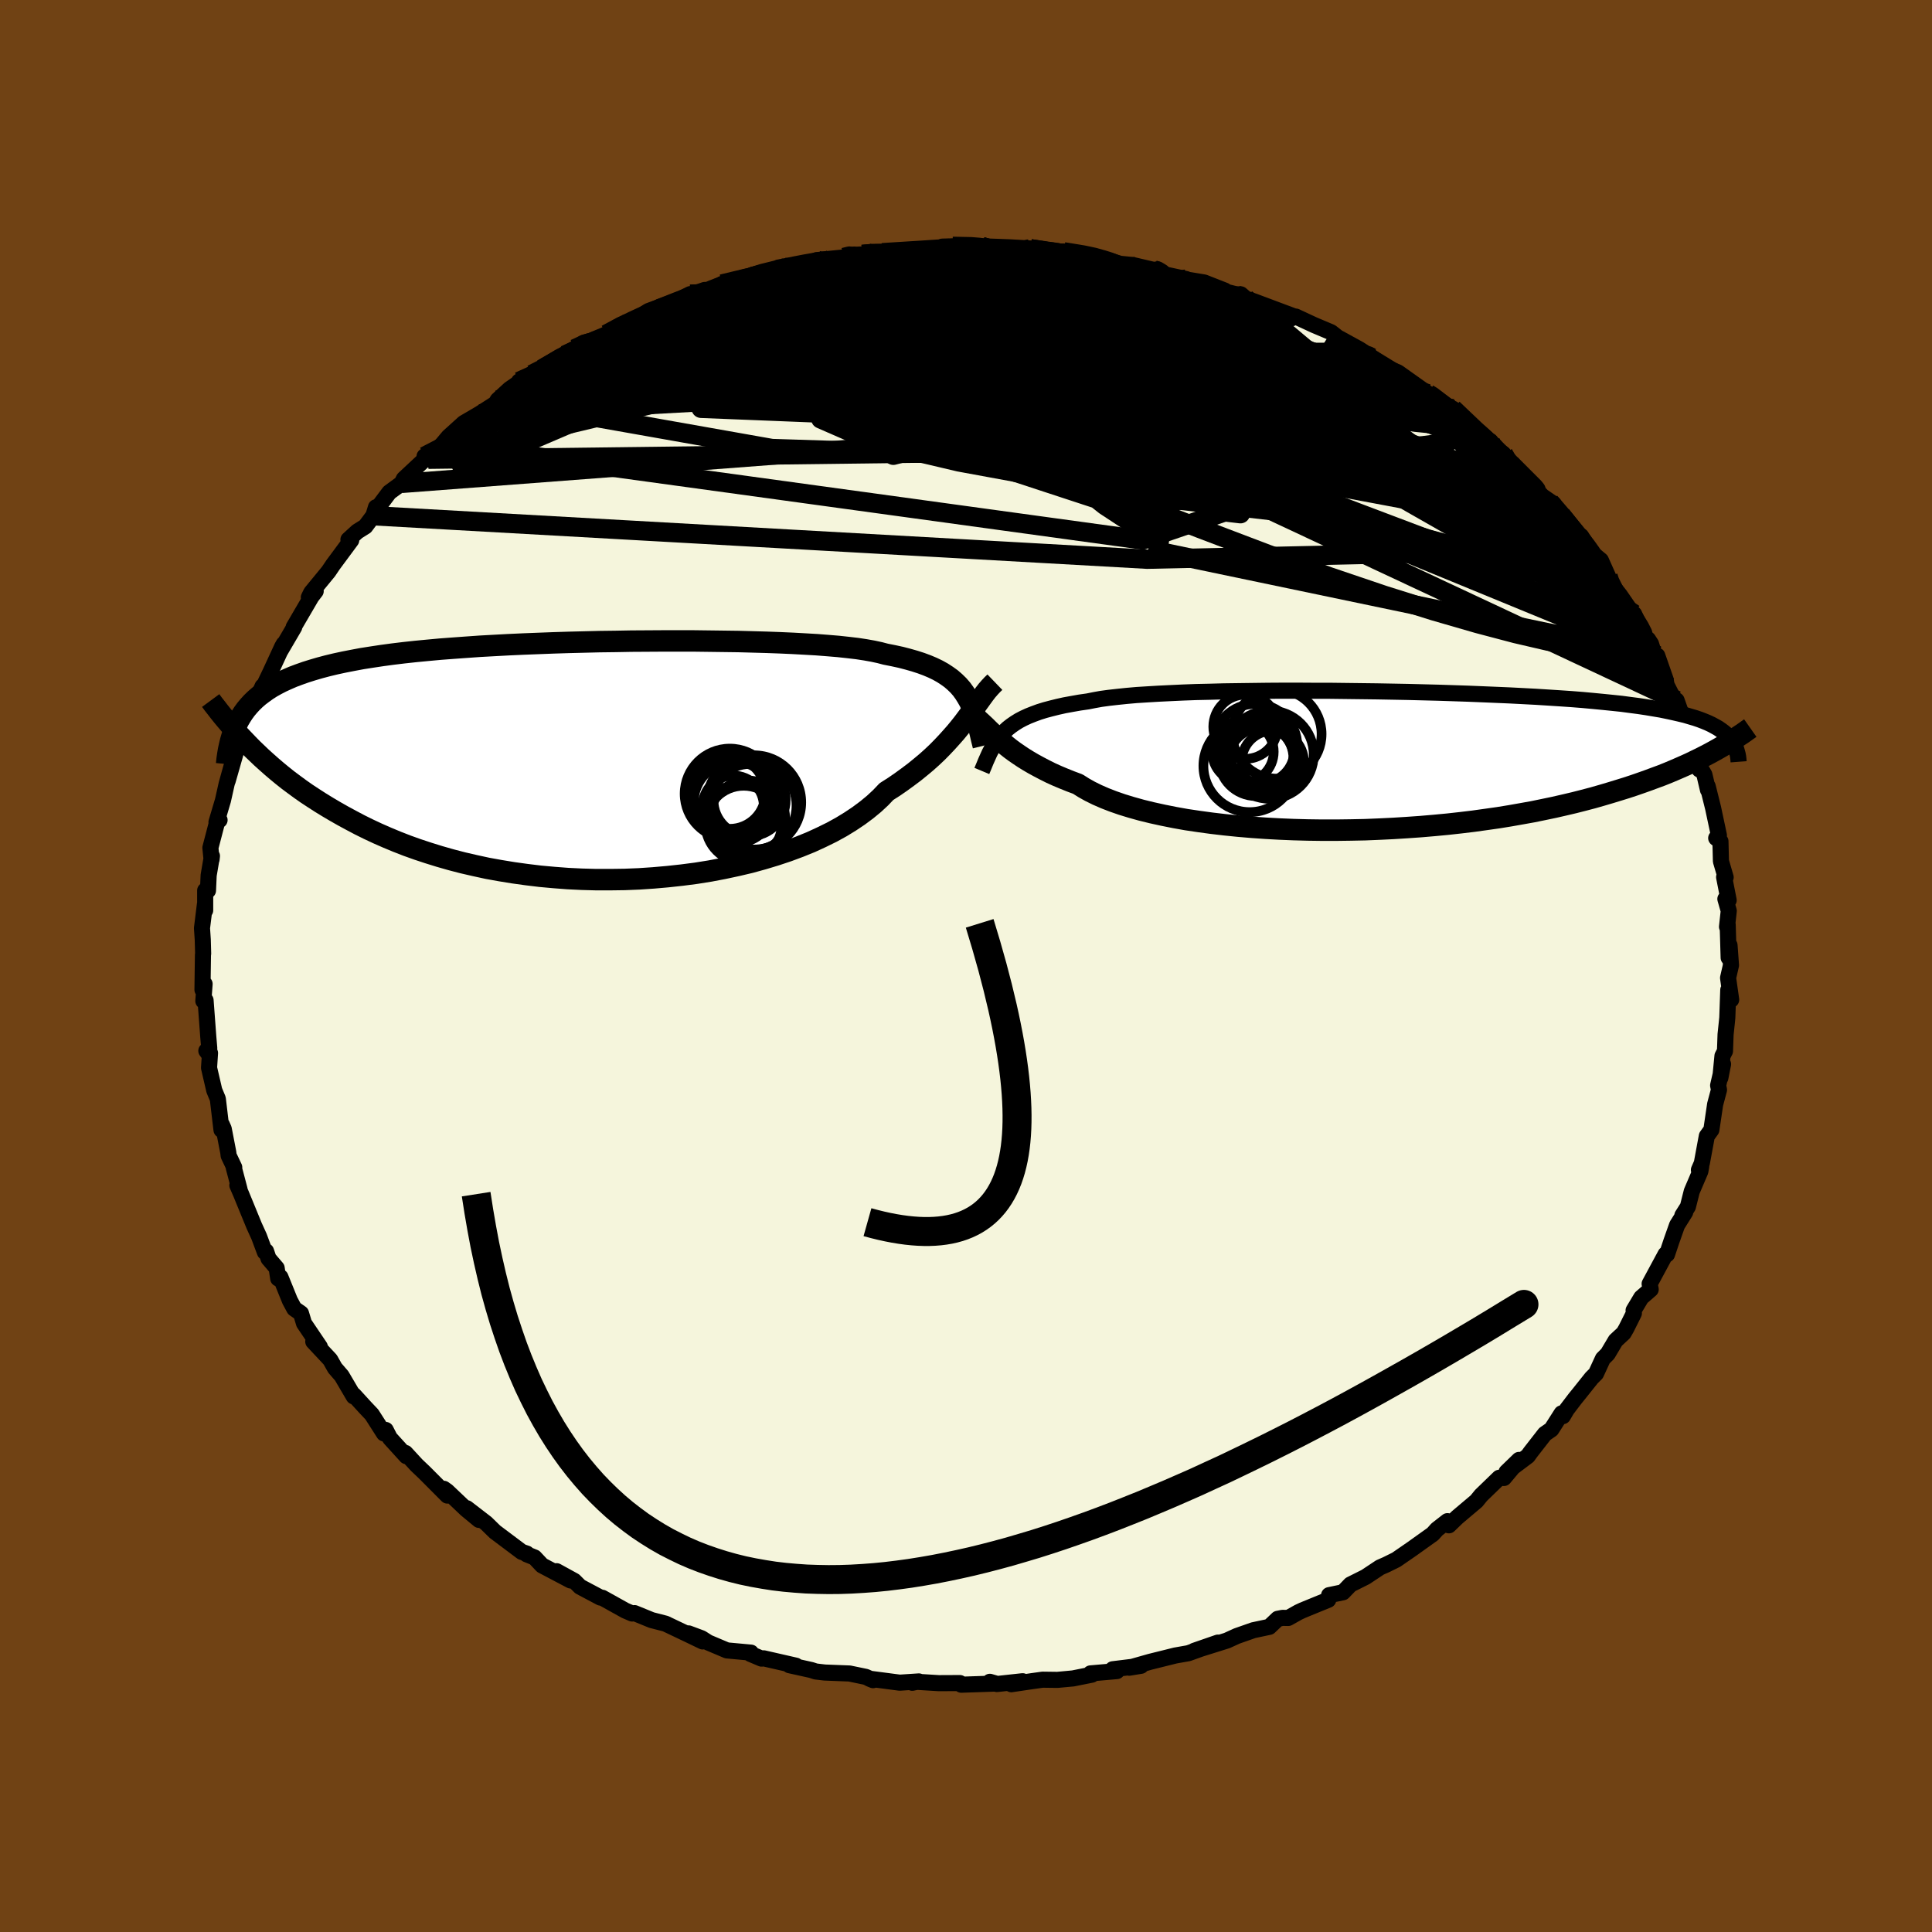 <svg viewBox="-100 -100 200 200" xmlns="http://www.w3.org/2000/svg" width="500" height="500" id="face-svg">
    <defs>
      <clipPath id="leftEyeClipPath">
        <polyline points="39.55,-7.04 39.26,-7.44 38.93,-7.82 38.57,-8.17 38.18,-8.51 37.75,-8.82 37.29,-9.12 36.79,-9.4 36.25,-9.66 35.68,-9.9 35.06,-10.13 34.41,-10.34 33.71,-10.54 32.98,-10.73 32.2,-10.9 31.39,-11.06 30.78,-11.22 30.08,-11.37 29.3,-11.51 28.45,-11.64 27.51,-11.75 26.5,-11.86 25.42,-11.95 24.27,-12.04 23.05,-12.11 21.78,-12.18 20.44,-12.24 19.06,-12.29 17.62,-12.33 16.15,-12.37 14.63,-12.39 13.09,-12.41 11.52,-12.43 9.92,-12.43 8.31,-12.43 6.69,-12.42 5.06,-12.41 3.43,-12.38 1.81,-12.36 0.19,-12.32 -1.42,-12.28 -3.01,-12.23 -4.58,-12.17 -6.13,-12.11 -7.65,-12.04 -9.14,-11.96 -10.59,-11.88 -12.01,-11.78 -13.39,-11.68 -14.72,-11.58 -16.02,-11.46 -17.27,-11.34 -18.47,-11.21 -19.63,-11.07 -20.74,-10.92 -21.8,-10.76 -22.82,-10.6 -23.78,-10.42 -24.7,-10.24 -25.58,-10.05 -26.41,-9.85 -27.2,-9.64 -27.95,-9.42 -28.65,-9.2 -29.33,-8.96 -29.97,-8.72 -30.57,-8.46 -31.14,-8.2 -31.68,-7.92 -32.18,-7.64 -32.65,-7.34 -33.08,-7.03 -33.49,-6.72 -33.87,-6.39 -34.22,-6.05 -34.54,-5.7 -34.84,-5.34 -35.11,-4.97 -35.36,-4.58 -35.59,-4.19 -35.05,-2.18 -34.62,-1.73 -34.18,-1.28 -33.71,-0.83 -33.23,-0.37 -32.72,0.09 -32.19,0.56 -31.64,1.03 -31.07,1.5 -30.48,1.97 -29.85,2.44 -29.21,2.91 -28.54,3.38 -27.84,3.84 -27.11,4.31 -26.36,4.77 -25.58,5.23 -24.77,5.69 -23.92,6.15 -23.05,6.61 -22.14,7.06 -21.2,7.5 -20.22,7.93 -19.21,8.35 -18.16,8.76 -17.07,9.15 -15.95,9.52 -14.79,9.88 -13.6,10.22 -12.37,10.54 -11.11,10.83 -9.82,11.11 -8.49,11.35 -7.14,11.57 -5.77,11.76 -4.37,11.93 -2.94,12.06 -1.5,12.17 -0.05,12.24 1.42,12.28 2.9,12.28 4.38,12.26 5.87,12.2 7.35,12.1 8.83,11.97 10.3,11.81 11.76,11.62 13.2,11.39 14.62,11.12 16.02,10.82 17.38,10.5 18.72,10.13 20.01,9.74 21.27,9.32 22.48,8.87 23.64,8.4 24.75,7.89 25.81,7.37 26.81,6.82 27.74,6.25 28.62,5.66 29.44,5.05 30.18,4.44 30.87,3.8 31.48,3.16 32.25,2.67 32.99,2.16 33.69,1.65 34.37,1.14 35.01,0.62 35.62,0.11 36.2,-0.41 36.75,-0.93 37.26,-1.45 37.75,-1.97 38.21,-2.48 38.65,-2.98 39.06,-3.48 39.44,-3.96 39.8,-4.44" />
      </clipPath>
      <clipPath id="rightEyeClipPath">
        <polyline points="-39.54,-3.04 -39.21,-3.35 -38.84,-3.64 -38.45,-3.91 -38.03,-4.17 -37.57,-4.41 -37.07,-4.64 -36.54,-4.85 -35.97,-5.06 -35.36,-5.25 -34.72,-5.42 -34.04,-5.59 -33.32,-5.75 -32.55,-5.89 -31.76,-6.03 -30.92,-6.15 -30.27,-6.28 -29.55,-6.41 -28.74,-6.52 -27.86,-6.62 -26.9,-6.72 -25.87,-6.81 -24.76,-6.88 -23.59,-6.95 -22.35,-7.01 -21.06,-7.07 -19.71,-7.12 -18.31,-7.15 -16.86,-7.19 -15.37,-7.21 -13.85,-7.23 -12.29,-7.25 -10.71,-7.26 -9.11,-7.26 -7.5,-7.25 -5.87,-7.25 -4.24,-7.23 -2.61,-7.21 -0.99,-7.19 0.63,-7.16 2.23,-7.13 3.82,-7.09 5.38,-7.05 6.92,-7 8.43,-6.95 9.91,-6.89 11.35,-6.83 12.76,-6.77 14.12,-6.7 15.45,-6.63 16.72,-6.55 17.96,-6.47 19.14,-6.39 20.28,-6.3 21.37,-6.2 22.41,-6.1 23.4,-6 24.35,-5.9 25.25,-5.78 26.1,-5.67 26.9,-5.55 27.67,-5.42 28.39,-5.3 29.07,-5.16 29.72,-5.02 30.33,-4.88 30.91,-4.74 31.45,-4.58 31.96,-4.43 32.43,-4.27 32.87,-4.1 33.28,-3.93 33.66,-3.75 34.01,-3.56 34.33,-3.38 34.62,-3.18 34.89,-2.98 35.13,-2.78 35.34,-2.57 35.54,-2.35 34.31,-1.24 33.88,-1 33.44,-0.76 32.98,-0.52 32.49,-0.27 31.99,-0.03 31.46,0.23 30.91,0.48 30.34,0.73 29.74,0.99 29.12,1.25 28.47,1.51 27.79,1.76 27.09,2.02 26.36,2.28 25.61,2.54 24.82,2.8 24.01,3.05 23.16,3.31 22.28,3.57 21.37,3.83 20.42,4.08 19.44,4.33 18.42,4.57 17.37,4.81 16.27,5.04 15.15,5.27 13.98,5.48 12.79,5.69 11.56,5.89 10.29,6.07 9,6.25 7.67,6.41 6.32,6.56 4.94,6.69 3.54,6.81 2.12,6.91 0.68,7 -0.77,7.07 -2.23,7.13 -3.71,7.16 -5.19,7.18 -6.67,7.18 -8.14,7.16 -9.62,7.12 -11.08,7.06 -12.52,6.98 -13.95,6.88 -15.36,6.76 -16.74,6.62 -18.1,6.46 -19.42,6.28 -20.7,6.09 -21.93,5.87 -23.13,5.63 -24.27,5.38 -25.37,5.11 -26.41,4.82 -27.39,4.52 -28.31,4.2 -29.16,3.87 -29.96,3.52 -30.69,3.16 -31.35,2.79 -31.95,2.41 -32.7,2.13 -33.42,1.84 -34.11,1.55 -34.77,1.25 -35.39,0.94 -35.98,0.63 -36.55,0.32 -37.08,0.01 -37.58,-0.3 -38.06,-0.62 -38.51,-0.93 -38.93,-1.24 -39.32,-1.55 -39.69,-1.86 -40.04,-2.16" />
      </clipPath>
      <filter id="fuzzy">
        <feTurbulence id="turbulence" baseFrequency="0.05" numOctaves="3" type="noise" result="noise" />
        <feDisplacementMap in="SourceGraphic" in2="noise" scale="2" />
      </filter>
      <linearGradient id="rainbowGradient" x1="0%" y1="0%" x2="100%" y2="0%">
        <stop offset="0%" style="stop-color: [object Object]; stop-opacity: 1" />
        <stop offset="5.4%" style="stop-color: [object Object]; stop-opacity: 1" />
        <stop offset="100%" style="stop-color: [object Object]; stop-opacity: 1" />
      </linearGradient>
    </defs>
    <rect x="-100" y="-100" width="100%" height="100%" fill="rgb(112, 66, 20)" />
    <polyline id="faceContour" points="79.19,-0.08 78.89,1.23 79.21,3.49 78.91,2.48 78.81,5.35 78.77,5.76 78.63,7.09 78.57,8.81 78.31,9.31 78.09,11.58 78.37,10.16 77.86,12.36 77.95,12.82 77.55,14.32 77.16,16.96 76.69,17.61 76.17,20.42 75.87,21.11 76.11,20.74 76.02,21.25 75.13,23.33 74.73,24.92 74.16,25.82 74.45,25.49 73.61,26.83 73.02,28.5 72.57,29.85 72.42,29.84 70.77,32.9 70.88,33.48 69.9,34.33 69.11,35.65 69.14,35.95 68.35,37.53 68.08,38 67.25,38.77 66.43,40.15 65.93,40.65 65.22,42.19 64.76,42.65 63.5,44.23 63.07,44.76 62.2,45.9 61.79,46.6 61.66,46.31 60.6,47.97 59.92,48.44 58.44,50.34 58.16,50.73 55.95,52.39 57.25,51.13 55.69,53 55.2,52.98 53.32,54.8 52.84,55.39 50.85,57.07 49.99,57.9 49.84,57.47 48.75,58.32 48.32,58.8 46.15,60.35 44.54,61.46 43.51,61.97 42.85,62.26 42.58,62.44 41.36,63.25 39.8,64.03 39.03,64.83 37.59,65.13 37.5,65.61 34.86,66.69 34.41,66.9 33.36,67.49 32.77,67.48 32.27,67.58 31.4,68.41 29.75,68.76 28.04,69.36 27.01,69.83 23.63,70.89 26.08,70.04 23.02,71.14 21.66,71.38 20.98,71.55 19.05,72.03 16.9,72.64 18.12,72.44 15.19,72.8 15.62,72.99 12.89,73.23 13.03,73.36 11.08,73.75 9.46,73.9 7.93,73.88 6.85,74.03 4.69,74.35 5.86,74.04 3.2,74.33 2.47,74.1 3.09,74.28 -0.49,74.4 -0.63,74.23 -2.82,74.24 -5.25,74.09 -5.56,74.2 -4.88,74.06 -6.86,74.19 -9.99,73.78 -9.62,73.93 -10.37,73.59 -12.06,73.24 -14.62,73.14 -15.56,73.03 -16.02,72.88 -18.28,72.38 -17.61,72.43 -20.94,71.67 -21.16,71.7 -22.32,71.21 -22.26,71.08 -24.75,70.85 -26.69,70.03 -27.38,69.59 -28.72,69.09 -27.26,69.92 -29.05,69.06 -31.11,68.08 -32.55,67.71 -34.31,66.99 -34.56,67.03 -35.28,66.72 -37.65,65.4 -37.84,65.38 -39.95,64.26 -40.56,63.65 -42.38,62.65 -40.93,63.61 -43.89,62.05 -44.66,61.23 -45.48,60.9 -45.46,60.83 -45.99,60.65 -48.76,58.57 -49.67,57.68 -51.68,56.13 -50.41,57.34 -51.73,56.25 -53.72,54.36 -54.06,54.12 -53.69,54.82 -56.05,52.45 -56.87,51.67 -58.03,50.41 -57.94,50.74 -59.64,48.87 -60.07,48.03 -60.25,48.39 -61.51,46.42 -62.21,45.68 -63.37,44.41 -63.38,44.56 -64.63,42.43 -65.33,41.62 -65.82,40.75 -67.57,38.88 -66.89,39.42 -68.53,36.99 -68.84,35.96 -69.54,35.47 -69.99,34.63 -70.97,32.21 -71.2,32.35 -71.36,31.27 -72.2,30.29 -72.46,29.52 -72.58,29.62 -73.18,28.01 -73.69,26.89 -75.04,23.6 -75.43,22.7 -75.2,23.14 -75.8,20.87 -75.75,20.85 -76.33,19.63 -76.37,19.29 -76.84,16.86 -77.04,16.41 -77.07,16.97 -77.45,13.76 -77.82,12.87 -78.36,10.54 -78.26,9.01 -78.64,8.78 -78.36,9.16 -78.34,8.49 -78.44,7.31 -78.72,3.55 -78.95,3.62 -78.82,1.86 -79.04,2.46 -78.99,-1.16 -78.97,-1.27 -79.01,-2.73 -79.09,-3.92 -78.78,-6.43 -78.76,-5.76 -78.76,-7.82 -78.47,-7.81 -78.4,-9.39 -78.06,-11.39 -78.1,-11.03 -78.22,-12.24 -77.53,-14.88 -77.27,-15.11 -77.59,-14.89 -76.92,-17.14 -76.54,-18.84 -76,-20.78 -76.43,-19.17 -75.47,-22.53 -75.03,-22.9 -75.19,-22.75 -74.51,-24.71 -73.49,-27.62 -73.9,-26.56 -72.82,-28.95 -73.3,-27.72 -72.01,-30.41 -70.8,-33.03 -70.63,-33.33 -70.98,-32.62 -69.54,-35.08 -69.6,-35.08 -67.76,-38.23 -67.32,-38.8 -68.03,-38.16 -67.79,-38.65 -66,-40.83 -65.52,-41.54 -63.64,-44.08 -63.93,-44.14 -63.01,-44.98 -62.18,-45.5 -61.35,-46.61 -61.08,-47.49 -60.87,-47.47 -59.7,-49.03 -58.43,-49.96 -58.19,-50.43 -55.91,-52.56 -56.05,-52.76 -55.66,-52.46 -54.18,-54.05 -53.57,-54.78 -51.99,-56.21 -51.68,-56.39 -50.38,-57.15 -48.69,-58.23 -48.48,-58.59 -47.25,-59.72 -46.02,-60.57 -46.27,-60.51 -44.94,-61.24 -43.86,-61.81 -41.52,-63.24 -40.51,-63.89 -39.58,-64.51 -38.52,-64.81 -38.55,-64.85 -37.24,-65.39 -35.68,-66.39 -33.9,-66.9 -32.97,-67.74 -33.94,-67.08 -32.88,-67.8 -29.84,-68.91 -28.56,-69.55 -28.03,-69.22 -25.66,-70.39 -24.94,-70.49 -24.62,-70.52 -25.26,-70.6 -22.23,-71.33 -21.35,-71.67 -18.83,-72.33 -18.42,-72.15 -19.39,-72.31 -14.84,-72.99 -15.46,-73.07 -12.64,-73.35 -11.55,-73.65 -11.88,-73.61 -10.73,-73.66 -10.15,-73.79 -8.67,-73.84 -5.63,-74.06 -4.42,-74.11 -2.6,-74.2 -2.44,-74.47 -1.39,-74.5 1.63,-74.48 1.92,-74.43 1.69,-74.33 4.16,-74.36 6.73,-74.2 6.26,-73.98 6.66,-74.25 8.96,-73.9 9.94,-73.79 10.11,-73.93 12.79,-73.57 14.24,-73.17 13.49,-73.41 15.97,-72.69 17.29,-72.56 19.47,-72.05 19.77,-72.11 20.26,-71.66 22.8,-71.11 21.91,-71.21 24.65,-70.76 26.79,-69.92 25.81,-70.07 28.57,-69.38 28.45,-69.53 28.97,-69.08 29.82,-68.8 33.88,-67.28 33.66,-67.06 34.14,-67.23 36.01,-66.36 37.79,-65.61 38.78,-64.83 38.52,-64.86 41.98,-62.98 41.14,-63.53 42.01,-62.84 42.04,-62.79 42.84,-62.2 44.7,-61.46 47.83,-59.24 48.45,-58.95 48.08,-59.03 49.49,-57.91 50.27,-57.61 50.4,-57.69 53.89,-54.23 54.29,-54.33 53.68,-54.39 55.63,-53.02 56.32,-51.9 56.37,-51.98 57.55,-50.77 57.67,-50.69 59.67,-48.63 60.84,-47.83 60.44,-48.03 61.62,-46.69 63.13,-44.89 62.62,-45.11 63.68,-44.5 64.69,-42.85 65.72,-42 66.47,-40.32 66.12,-40.4 67.71,-38.37 68.99,-36.51 68.18,-37.29 69.16,-36.44 70.48,-33.58 70.6,-33.82 70.91,-33.35 71.54,-31.34 71.56,-32.13 72.43,-29.64 72.52,-29.1 73.34,-27.48 73.56,-27.5 74.61,-24.53 74.82,-24.51 74.95,-24.18 75.92,-20.34 76.11,-20.37 76.44,-19.8 76.81,-18.23 76.78,-18.6 77.34,-16.35 77.94,-13.53 77.66,-13.24 78.1,-12.91 78.15,-10.85 78.64,-9.18 78.48,-9.2 78.95,-6.81 78.61,-6.94 78.96,-5.71 78.78,-4.06 78.85,-4.27 78.95,-0.86 79.04,-2.15 79.19,-0.08 78.89,1.23" fill="rgb(245, 245, 220)" stroke="black" stroke-width="1.667" stroke-linejoin="round" filter="url(#fuzzy)" />
    <g transform="translate(43.53 -21.24)">
      <polyline id="rightCountour" points="-39.54,-3.04 -39.21,-3.35 -38.84,-3.64 -38.45,-3.91 -38.03,-4.17 -37.57,-4.41 -37.07,-4.64 -36.54,-4.85 -35.97,-5.06 -35.36,-5.25 -34.72,-5.42 -34.04,-5.59 -33.32,-5.75 -32.55,-5.89 -31.76,-6.03 -30.92,-6.15 -30.27,-6.28 -29.55,-6.41 -28.74,-6.52 -27.86,-6.62 -26.9,-6.72 -25.87,-6.81 -24.76,-6.88 -23.59,-6.95 -22.35,-7.01 -21.06,-7.07 -19.71,-7.12 -18.31,-7.15 -16.86,-7.19 -15.37,-7.21 -13.85,-7.23 -12.29,-7.25 -10.71,-7.26 -9.11,-7.26 -7.5,-7.25 -5.87,-7.25 -4.24,-7.23 -2.61,-7.21 -0.99,-7.19 0.63,-7.16 2.23,-7.13 3.82,-7.09 5.38,-7.05 6.92,-7 8.43,-6.95 9.91,-6.89 11.35,-6.83 12.76,-6.77 14.12,-6.7 15.45,-6.63 16.72,-6.55 17.96,-6.47 19.14,-6.39 20.28,-6.3 21.37,-6.2 22.41,-6.1 23.4,-6 24.35,-5.9 25.25,-5.78 26.1,-5.67 26.9,-5.55 27.67,-5.42 28.39,-5.3 29.07,-5.16 29.72,-5.02 30.33,-4.88 30.91,-4.74 31.45,-4.58 31.96,-4.43 32.43,-4.27 32.87,-4.1 33.28,-3.93 33.66,-3.75 34.01,-3.56 34.33,-3.38 34.62,-3.18 34.89,-2.98 35.13,-2.78 35.34,-2.57 35.54,-2.35 34.31,-1.24 33.88,-1 33.44,-0.76 32.98,-0.52 32.49,-0.27 31.99,-0.03 31.46,0.23 30.91,0.48 30.34,0.73 29.74,0.99 29.12,1.25 28.47,1.51 27.79,1.76 27.09,2.02 26.36,2.28 25.61,2.54 24.82,2.8 24.01,3.05 23.16,3.31 22.28,3.57 21.37,3.83 20.42,4.08 19.44,4.33 18.42,4.57 17.37,4.81 16.27,5.04 15.15,5.27 13.98,5.48 12.79,5.69 11.56,5.89 10.29,6.07 9,6.25 7.67,6.41 6.32,6.56 4.94,6.69 3.54,6.81 2.12,6.91 0.68,7 -0.77,7.07 -2.23,7.13 -3.71,7.16 -5.19,7.18 -6.67,7.18 -8.14,7.16 -9.62,7.12 -11.08,7.06 -12.52,6.98 -13.95,6.88 -15.36,6.76 -16.74,6.62 -18.1,6.46 -19.42,6.28 -20.7,6.09 -21.93,5.87 -23.13,5.63 -24.27,5.38 -25.37,5.11 -26.41,4.82 -27.39,4.52 -28.31,4.2 -29.16,3.87 -29.96,3.52 -30.69,3.16 -31.35,2.79 -31.95,2.41 -32.7,2.13 -33.42,1.84 -34.11,1.55 -34.77,1.25 -35.39,0.94 -35.98,0.63 -36.55,0.32 -37.08,0.01 -37.58,-0.3 -38.06,-0.62 -38.51,-0.93 -38.93,-1.24 -39.32,-1.55 -39.69,-1.86 -40.04,-2.16" fill="white" stroke="white" stroke-width="0" stroke-linejoin="round" filter="url(#fuzzy)" />
    </g>
    <g transform="translate(-39.71 -21.22)">
      <polyline id="leftCountour" points="39.55,-7.04 39.26,-7.44 38.93,-7.82 38.57,-8.17 38.18,-8.51 37.75,-8.82 37.29,-9.12 36.79,-9.4 36.25,-9.66 35.68,-9.9 35.06,-10.13 34.41,-10.34 33.71,-10.54 32.98,-10.73 32.2,-10.9 31.39,-11.06 30.78,-11.22 30.08,-11.37 29.3,-11.51 28.45,-11.64 27.51,-11.75 26.5,-11.86 25.42,-11.95 24.27,-12.04 23.05,-12.11 21.78,-12.18 20.44,-12.24 19.06,-12.29 17.62,-12.33 16.15,-12.37 14.63,-12.39 13.09,-12.41 11.52,-12.43 9.92,-12.43 8.31,-12.43 6.69,-12.42 5.06,-12.41 3.43,-12.38 1.81,-12.36 0.19,-12.32 -1.42,-12.28 -3.01,-12.23 -4.58,-12.17 -6.13,-12.11 -7.65,-12.04 -9.14,-11.96 -10.59,-11.88 -12.01,-11.78 -13.39,-11.68 -14.72,-11.58 -16.02,-11.46 -17.27,-11.34 -18.47,-11.21 -19.63,-11.07 -20.74,-10.92 -21.8,-10.76 -22.82,-10.6 -23.78,-10.42 -24.7,-10.24 -25.58,-10.05 -26.41,-9.85 -27.2,-9.64 -27.95,-9.42 -28.65,-9.2 -29.33,-8.96 -29.97,-8.72 -30.57,-8.46 -31.14,-8.2 -31.68,-7.92 -32.18,-7.64 -32.65,-7.34 -33.08,-7.03 -33.49,-6.72 -33.87,-6.39 -34.22,-6.05 -34.54,-5.7 -34.84,-5.34 -35.11,-4.97 -35.36,-4.58 -35.59,-4.19 -35.05,-2.18 -34.62,-1.73 -34.18,-1.28 -33.71,-0.83 -33.23,-0.37 -32.72,0.09 -32.19,0.56 -31.64,1.03 -31.07,1.5 -30.48,1.97 -29.85,2.44 -29.21,2.91 -28.54,3.38 -27.84,3.84 -27.11,4.31 -26.36,4.77 -25.58,5.23 -24.77,5.69 -23.92,6.15 -23.05,6.61 -22.14,7.06 -21.2,7.5 -20.22,7.93 -19.21,8.35 -18.16,8.76 -17.07,9.15 -15.95,9.52 -14.79,9.88 -13.6,10.22 -12.37,10.54 -11.11,10.83 -9.82,11.11 -8.49,11.35 -7.14,11.57 -5.77,11.76 -4.37,11.93 -2.94,12.06 -1.5,12.17 -0.05,12.24 1.42,12.28 2.9,12.28 4.38,12.26 5.87,12.2 7.35,12.1 8.83,11.97 10.3,11.81 11.76,11.62 13.2,11.39 14.62,11.12 16.02,10.82 17.38,10.5 18.72,10.13 20.01,9.74 21.27,9.32 22.48,8.87 23.64,8.4 24.75,7.89 25.81,7.37 26.81,6.82 27.74,6.25 28.62,5.66 29.44,5.05 30.18,4.44 30.87,3.8 31.48,3.16 32.25,2.67 32.99,2.16 33.69,1.65 34.37,1.14 35.01,0.62 35.62,0.11 36.2,-0.41 36.75,-0.93 37.26,-1.45 37.75,-1.97 38.21,-2.48 38.65,-2.98 39.06,-3.48 39.44,-3.96 39.8,-4.44" fill="white" stroke="white" stroke-width="0" stroke-linejoin="round" filter="url(#fuzzy)" />
    </g>
    <g transform="translate(43.53 -21.24)">
      <polyline id="rightUpper" points="-41.89,1.05 -41.68,0.55 -41.48,0.06 -41.28,-0.39 -41.08,-0.83 -40.86,-1.25 -40.63,-1.65 -40.39,-2.02 -40.13,-2.38 -39.85,-2.72 -39.54,-3.04 -39.21,-3.35 -38.84,-3.64 -38.45,-3.91 -38.03,-4.17 -37.57,-4.41 -37.07,-4.64 -36.54,-4.85 -35.97,-5.06 -35.36,-5.25 -34.72,-5.42 -34.04,-5.59 -33.32,-5.75 -32.55,-5.89 -31.76,-6.03 -30.92,-6.15 -30.27,-6.28 -29.55,-6.41 -28.74,-6.52 -27.86,-6.62 -26.9,-6.72 -25.87,-6.81 -24.76,-6.88 -23.59,-6.95 -22.35,-7.01 -21.06,-7.07 -19.71,-7.12 -18.31,-7.15 -16.86,-7.19 -15.37,-7.21 -13.85,-7.23 -12.29,-7.25 -10.71,-7.26 -9.11,-7.26 -7.5,-7.25 -5.87,-7.25 -4.24,-7.23 -2.61,-7.21 -0.99,-7.19 0.63,-7.16 2.23,-7.13 3.82,-7.09 5.38,-7.05 6.92,-7 8.43,-6.95 9.91,-6.89 11.35,-6.83 12.76,-6.77 14.12,-6.7 15.45,-6.63 16.72,-6.55 17.96,-6.47 19.14,-6.39 20.28,-6.3 21.37,-6.2 22.41,-6.1 23.4,-6 24.35,-5.9 25.25,-5.78 26.1,-5.67 26.9,-5.55 27.67,-5.42 28.39,-5.3 29.07,-5.16 29.72,-5.02 30.33,-4.88 30.91,-4.74 31.45,-4.58 31.96,-4.43 32.43,-4.27 32.87,-4.1 33.28,-3.93 33.66,-3.75 34.01,-3.56 34.33,-3.38 34.62,-3.18 34.89,-2.98 35.13,-2.78 35.34,-2.57 35.54,-2.35 35.71,-2.13 35.86,-1.9 36,-1.67 36.11,-1.43 36.21,-1.19 36.28,-0.94 36.35,-0.69 36.4,-0.43 36.43,-0.17 36.45,0.1" fill="none" stroke="black" stroke-width="1.667" stroke-linejoin="round" filter="url(#fuzzy)" />
      <polyline id="rightLower" points="-42.85,-4.7 -42.58,-4.5 -42.32,-4.29 -42.06,-4.06 -41.8,-3.82 -41.53,-3.57 -41.26,-3.3 -40.98,-3.03 -40.68,-2.75 -40.37,-2.46 -40.04,-2.16 -39.69,-1.86 -39.32,-1.55 -38.93,-1.24 -38.51,-0.93 -38.06,-0.62 -37.58,-0.3 -37.08,0.01 -36.55,0.32 -35.98,0.63 -35.39,0.94 -34.77,1.25 -34.11,1.55 -33.42,1.84 -32.7,2.13 -31.95,2.41 -31.35,2.79 -30.69,3.16 -29.96,3.52 -29.16,3.87 -28.31,4.2 -27.39,4.52 -26.41,4.82 -25.37,5.11 -24.27,5.38 -23.13,5.63 -21.93,5.87 -20.7,6.09 -19.42,6.28 -18.1,6.46 -16.74,6.62 -15.36,6.76 -13.95,6.88 -12.52,6.98 -11.08,7.06 -9.62,7.12 -8.14,7.16 -6.67,7.18 -5.19,7.18 -3.71,7.16 -2.23,7.13 -0.77,7.07 0.68,7 2.12,6.91 3.54,6.81 4.94,6.69 6.32,6.56 7.67,6.41 9,6.25 10.29,6.07 11.56,5.89 12.79,5.69 13.98,5.48 15.15,5.27 16.27,5.04 17.37,4.81 18.42,4.57 19.44,4.33 20.42,4.08 21.37,3.83 22.28,3.57 23.16,3.31 24.01,3.05 24.82,2.8 25.61,2.54 26.36,2.28 27.09,2.02 27.79,1.76 28.47,1.51 29.12,1.25 29.74,0.99 30.34,0.73 30.91,0.48 31.46,0.23 31.99,-0.03 32.49,-0.27 32.98,-0.52 33.44,-0.76 33.88,-1 34.31,-1.24 34.71,-1.47 35.1,-1.7 35.47,-1.93 35.83,-2.15 36.17,-2.37 36.49,-2.58 36.81,-2.79 37.11,-3 37.39,-3.2 37.66,-3.39" fill="none" stroke="black" stroke-width="2.222" stroke-linejoin="round" filter="url(#fuzzy)" />
      <circle r="4.356" cx="-13.586" cy="-1.539" stroke="black" fill="none" stroke-width="1.0" filter="url(#fuzzy)" clip-path="url(#rightEyeClipPath)" /><circle r="3.86" cx="-13.491" cy="-0.209" stroke="black" fill="none" stroke-width="1.0" filter="url(#fuzzy)" clip-path="url(#rightEyeClipPath)" /><circle r="3.384" cx="-12.926" cy="-1.079" stroke="black" fill="none" stroke-width="1.0" filter="url(#fuzzy)" clip-path="url(#rightEyeClipPath)" /><circle r="3.186" cx="-14.861" cy="-0.939" stroke="black" fill="none" stroke-width="1.0" filter="url(#fuzzy)" clip-path="url(#rightEyeClipPath)" /><circle r="3.324" cx="-14.606" cy="-3.529" stroke="black" fill="none" stroke-width="1.0" filter="url(#fuzzy)" clip-path="url(#rightEyeClipPath)" /><circle r="3.226" cx="-11.776" cy="0.101" stroke="black" fill="none" stroke-width="1.0" filter="url(#fuzzy)" clip-path="url(#rightEyeClipPath)" /><circle r="4.566" cx="-12.101" cy="-0.634" stroke="black" fill="none" stroke-width="1.0" filter="url(#fuzzy)" clip-path="url(#rightEyeClipPath)" /><circle r="3.538" cx="-12.856" cy="0.086" stroke="black" fill="none" stroke-width="1.0" filter="url(#fuzzy)" clip-path="url(#rightEyeClipPath)" /><circle r="4.616" cx="-11.336" cy="-2.769" stroke="black" fill="none" stroke-width="1.0" filter="url(#fuzzy)" clip-path="url(#rightEyeClipPath)" /><circle r="4.788" cx="-14.166" cy="0.521" stroke="black" fill="none" stroke-width="1.0" filter="url(#fuzzy)" clip-path="url(#rightEyeClipPath)" />
      </g>
    <g transform="translate(-39.71 -21.22)">
      <polyline id="leftUpper" points="41.5,-1.58 41.33,-2.26 41.18,-2.91 41.02,-3.53 40.85,-4.11 40.68,-4.67 40.49,-5.19 40.29,-5.69 40.07,-6.17 39.82,-6.61 39.55,-7.04 39.26,-7.44 38.93,-7.82 38.57,-8.17 38.18,-8.51 37.75,-8.82 37.29,-9.12 36.79,-9.4 36.25,-9.66 35.68,-9.9 35.06,-10.13 34.41,-10.34 33.71,-10.54 32.98,-10.73 32.2,-10.9 31.39,-11.06 30.78,-11.22 30.08,-11.37 29.3,-11.51 28.45,-11.64 27.51,-11.75 26.5,-11.86 25.42,-11.95 24.27,-12.04 23.05,-12.11 21.78,-12.18 20.44,-12.24 19.06,-12.29 17.62,-12.33 16.15,-12.37 14.63,-12.39 13.09,-12.41 11.52,-12.43 9.92,-12.43 8.31,-12.43 6.69,-12.42 5.06,-12.41 3.43,-12.38 1.81,-12.36 0.19,-12.32 -1.42,-12.28 -3.01,-12.23 -4.58,-12.17 -6.13,-12.11 -7.65,-12.04 -9.14,-11.96 -10.59,-11.88 -12.01,-11.78 -13.39,-11.68 -14.72,-11.58 -16.02,-11.46 -17.27,-11.34 -18.47,-11.21 -19.63,-11.07 -20.74,-10.92 -21.8,-10.76 -22.82,-10.6 -23.78,-10.42 -24.7,-10.24 -25.58,-10.05 -26.41,-9.85 -27.2,-9.64 -27.95,-9.42 -28.65,-9.2 -29.33,-8.96 -29.97,-8.72 -30.57,-8.46 -31.14,-8.2 -31.68,-7.92 -32.18,-7.64 -32.65,-7.34 -33.08,-7.03 -33.49,-6.72 -33.87,-6.39 -34.22,-6.05 -34.54,-5.7 -34.84,-5.34 -35.11,-4.97 -35.36,-4.58 -35.59,-4.19 -35.79,-3.78 -35.98,-3.37 -36.14,-2.94 -36.29,-2.51 -36.42,-2.06 -36.53,-1.6 -36.63,-1.14 -36.71,-0.66 -36.78,-0.18 -36.83,0.32" fill="none" stroke="black" stroke-width="2.222" stroke-linejoin="round" filter="url(#fuzzy)" />
      <polyline id="leftLower" points="42.7,-8.16 42.43,-7.9 42.16,-7.61 41.89,-7.3 41.62,-6.95 41.35,-6.58 41.07,-6.19 40.77,-5.78 40.47,-5.35 40.14,-4.9 39.8,-4.44 39.44,-3.96 39.06,-3.48 38.65,-2.98 38.21,-2.48 37.75,-1.97 37.26,-1.45 36.75,-0.93 36.2,-0.41 35.62,0.11 35.01,0.62 34.37,1.14 33.69,1.65 32.99,2.16 32.25,2.67 31.48,3.16 30.87,3.8 30.18,4.44 29.44,5.05 28.62,5.66 27.74,6.25 26.81,6.82 25.81,7.37 24.75,7.89 23.64,8.4 22.48,8.87 21.27,9.32 20.01,9.74 18.72,10.13 17.38,10.5 16.02,10.82 14.62,11.12 13.2,11.39 11.76,11.62 10.3,11.81 8.83,11.97 7.35,12.1 5.87,12.2 4.38,12.26 2.9,12.28 1.42,12.28 -0.05,12.24 -1.5,12.17 -2.94,12.06 -4.37,11.93 -5.77,11.76 -7.14,11.57 -8.49,11.35 -9.82,11.11 -11.11,10.83 -12.37,10.54 -13.6,10.22 -14.79,9.88 -15.95,9.52 -17.07,9.15 -18.16,8.76 -19.21,8.35 -20.22,7.93 -21.2,7.5 -22.14,7.06 -23.05,6.61 -23.92,6.15 -24.77,5.69 -25.58,5.23 -26.36,4.77 -27.11,4.31 -27.84,3.84 -28.54,3.38 -29.21,2.91 -29.85,2.44 -30.48,1.97 -31.07,1.5 -31.64,1.03 -32.19,0.56 -32.72,0.09 -33.23,-0.37 -33.71,-0.83 -34.18,-1.28 -34.62,-1.73 -35.05,-2.18 -35.46,-2.61 -35.85,-3.05 -36.23,-3.47 -36.59,-3.89 -36.94,-4.3 -37.28,-4.71 -37.6,-5.11 -37.9,-5.5 -38.2,-5.88 -38.48,-6.26" fill="none" stroke="black" stroke-width="2.222" stroke-linejoin="round" filter="url(#fuzzy)" />
      <circle r="3.948" cx="16.694" cy="6.509" stroke="black" fill="none" stroke-width="1.0" filter="url(#fuzzy)" clip-path="url(#leftEyeClipPath)" /><circle r="4.234" cx="15.754" cy="4.299" stroke="black" fill="none" stroke-width="1.0" filter="url(#fuzzy)" clip-path="url(#leftEyeClipPath)" /><circle r="4.876" cx="17.779" cy="4.284" stroke="black" fill="none" stroke-width="1.0" filter="url(#fuzzy)" clip-path="url(#leftEyeClipPath)" /><circle r="4.63" cx="17.534" cy="4.619" stroke="black" fill="none" stroke-width="1.0" filter="url(#fuzzy)" clip-path="url(#leftEyeClipPath)" /><circle r="3.738" cx="17.304" cy="4.044" stroke="black" fill="none" stroke-width="1.0" filter="url(#fuzzy)" clip-path="url(#leftEyeClipPath)" /><circle r="4.156" cx="15.129" cy="3.089" stroke="black" fill="none" stroke-width="1.0" filter="url(#fuzzy)" clip-path="url(#leftEyeClipPath)" /><circle r="4.674" cx="15.259" cy="3.389" stroke="black" fill="none" stroke-width="1.0" filter="url(#fuzzy)" clip-path="url(#leftEyeClipPath)" /><circle r="3.708" cx="15.249" cy="3.314" stroke="black" fill="none" stroke-width="1.0" filter="url(#fuzzy)" clip-path="url(#leftEyeClipPath)" /><circle r="3.164" cx="15.614" cy="4.669" stroke="black" fill="none" stroke-width="1.0" filter="url(#fuzzy)" clip-path="url(#leftEyeClipPath)" /><circle r="3.892" cx="17.094" cy="5.904" stroke="black" fill="none" stroke-width="1.0" filter="url(#fuzzy)" clip-path="url(#leftEyeClipPath)" />
    </g>
    <g id="hairs">
      <polyline points="-10.73,-73.66 -9.89,-73.74 -8.69,-73.75 -7.61,-73.69 -6.96,-73.52 -6.82,-73.24 -7.19,-72.82 -8.02,-72.25 -9.33,-71.51 -11.13,-70.58 -13.49,-69.45 -16.42,-68.13 -19.98,-66.6 -24.22,-64.85 -29.16,-62.86 -34.83,-60.6 -41.22,-58.03 -48.36,-55.28" fill="none" stroke="url(#rainbowGradient)" stroke-width="2" stroke-linejoin="round" filter="url(#fuzzy)" /><polyline points="-37.24,-65.39 -35.73,-66.2 -34.39,-66.84 -33.29,-67.35 -32.25,-67.82 -31.09,-68.31 -29.85,-68.8 -28.66,-69.24 -27.69,-69.59 -27.1,-69.79 -27.02,-69.82 -27.51,-69.65 -28.56,-69.27 -30.07,-68.7 -31.76,-68.05" fill="none" stroke="url(#rainbowGradient)" stroke-width="2" stroke-linejoin="round" filter="url(#fuzzy)" /><polyline points="55.63,-53.02 56.05,-52.29 56.25,-51.81 56.34,-51.34 56.26,-50.89 55.91,-50.49 55.21,-50.22 54.12,-50.07 52.65,-50.07 50.77,-50.21 48.48,-50.48 45.75,-50.89 42.56,-51.42 38.89,-52.08 34.72,-52.9 30.02,-53.89 24.77,-55.08 18.94,-56.48 12.55,-58.1 5.65,-59.95 -1.71,-62.04 -9.53,-64.39 -18.11,-66.9" fill="none" stroke="url(#rainbowGradient)" stroke-width="2" stroke-linejoin="round" filter="url(#fuzzy)" /><polyline points="66.47,-40.32 66.63,-39.82 67.04,-38.98 67.2,-38.36 67.04,-38.02 66.57,-37.89 65.81,-37.97 64.71,-38.29 63.24,-38.87 61.39,-39.7 59.15,-40.79 56.5,-42.14 53.45,-43.76 49.98,-45.68 46.05,-47.92 41.63,-50.49 36.72,-53.43 31.3,-56.74 25.41,-60.44 19.09,-64.58 12.25,-69.22" fill="none" stroke="url(#rainbowGradient)" stroke-width="2" stroke-linejoin="round" filter="url(#fuzzy)" /><polyline points="1.63,-74.48 2.13,-74.34 3.47,-74.03 5.46,-73.57 7.75,-72.97 10.2,-72.27 12.8,-71.46 15.59,-70.55 18.57,-69.56 21.71,-68.5 24.93,-67.38 28.17,-66.24 31.37,-65.11 34.47,-64.03 37.43,-63.03 40.24,-62.07 42.9,-61.12 45.5,-60.13" fill="none" stroke="url(#rainbowGradient)" stroke-width="2" stroke-linejoin="round" filter="url(#fuzzy)" /><polyline points="70.48,-33.58 70.49,-33.58 70.24,-33.28 69.64,-32.98 68.66,-32.77 67.26,-32.69 65.41,-32.79 63.08,-33.1 60.25,-33.63 56.89,-34.41 52.95,-35.45 48.42,-36.76 43.3,-38.37 37.57,-40.31 31.24,-42.62 24.29,-45.26 16.66,-48.22 8.27,-51.45 -0.94,-54.95 -11.07,-58.73 -22.18,-62.78" fill="none" stroke="url(#rainbowGradient)" stroke-width="2" stroke-linejoin="round" filter="url(#fuzzy)" /><polyline points="-46.27,-60.51 -44.77,-61.19 -42.75,-61.92 -40.34,-62.61 -37.7,-63.18 -34.85,-63.61 -31.76,-63.94 -28.39,-64.22 -24.71,-64.47 -20.76,-64.72 -16.6,-64.95 -12.29,-65.17 -7.84,-65.38 -3.21,-65.57 1.63,-65.73 6.67,-65.83 11.82,-65.89 16.95,-65.92 21.97,-65.96 26.84,-66.02 31.59,-66.13" fill="none" stroke="url(#rainbowGradient)" stroke-width="2" stroke-linejoin="round" filter="url(#fuzzy)" /><polyline points="-43.86,-61.81 -41.95,-62.92 -40.35,-63.7 -38.8,-64.29 -37.15,-64.81 -35.32,-65.33 -33.29,-65.89 -31.11,-66.49 -28.82,-67.09 -26.47,-67.68 -24.05,-68.27 -21.56,-68.86 -19.03,-69.45 -16.48,-70.04 -13.98,-70.6 -11.59,-71.13 -9.35,-71.61 -7.26,-72.06 -5.31,-72.47 -3.44,-72.86 -1.66,-73.23 -0.01,-73.57 1.32,-73.86 1.98,-74.13" fill="none" stroke="url(#rainbowGradient)" stroke-width="2" stroke-linejoin="round" filter="url(#fuzzy)" /><polyline points="-40.51,-63.89 -39.45,-64.38 -38.08,-64.77 -36.29,-65.23 -34.05,-65.79 -31.47,-66.42 -28.68,-67.06 -25.73,-67.69 -22.62,-68.31 -19.34,-68.94 -15.91,-69.59 -12.42,-70.25 -8.95,-70.89 -5.58,-71.5 -2.39,-72.07 0.59,-72.59 3.38,-73.08 6.15,-73.52" fill="none" stroke="url(#rainbowGradient)" stroke-width="2" stroke-linejoin="round" filter="url(#fuzzy)" /><polyline points="-22.23,-71.33 -20.91,-71.68 -19.37,-71.94 -17.75,-72.11 -15.93,-72.26 -13.86,-72.39 -11.66,-72.5 -9.41,-72.58 -7.19,-72.61 -4.99,-72.61 -2.77,-72.59 -0.5,-72.56 1.84,-72.52 4.2,-72.49 6.51,-72.45 8.69,-72.41 10.65,-72.38 12.37,-72.36 13.85,-72.34 15.1,-72.33 16.14,-72.33 17,-72.35 17.58,-72.4" fill="none" stroke="url(#rainbowGradient)" stroke-width="2" stroke-linejoin="round" filter="url(#fuzzy)" /><polyline points="42.04,-62.79 43.14,-62.12 44.51,-61.28 45.56,-60.55 46.06,-60.07 46.08,-59.81 45.72,-59.7 45.06,-59.69 44.08,-59.76 42.72,-59.95 40.91,-60.33 38.59,-60.92 35.75,-61.75 32.36,-62.83 28.39,-64.14 23.83,-65.7 18.69,-67.49 13.02,-69.53 6.63,-71.84" fill="none" stroke="url(#rainbowGradient)" stroke-width="2" stroke-linejoin="round" filter="url(#fuzzy)" /><polyline points="-24.94,-70.49 -24.51,-70.56 -23.28,-70.76 -21.33,-71 -18.98,-71.22 -16.42,-71.37 -13.73,-71.45 -10.9,-71.5 -7.93,-71.52 -4.87,-71.51 -1.79,-71.48 1.23,-71.42 4.17,-71.34 7.04,-71.25 9.86,-71.16 12.69,-71.08 15.53,-70.98 18.29,-70.85 20.84,-70.72 23.09,-70.62" fill="none" stroke="url(#rainbowGradient)" stroke-width="2" stroke-linejoin="round" filter="url(#fuzzy)" /><polyline points="-28.03,-69.22 -26.34,-69.98 -25.39,-70.35 -24.66,-70.6 -23.85,-70.86 -22.92,-71.13 -22,-71.38 -21.21,-71.57 -20.65,-71.67 -20.34,-71.68 -20.29,-71.59 -20.52,-71.4 -21.07,-71.1 -22,-70.67 -23.37,-70.09 -25.2,-69.36 -27.44,-68.49 -30.04,-67.51 -32.97,-66.46 -36.38,-65.3" fill="none" stroke="url(#rainbowGradient)" stroke-width="2" stroke-linejoin="round" filter="url(#fuzzy)" /><polyline points="-1.39,-74.5 0.52,-74.46 1.39,-74.39 2.01,-74.29 2.47,-74.16 2.64,-73.98 2.41,-73.77 1.78,-73.51 0.76,-73.21 -0.68,-72.85 -2.62,-72.41 -5.14,-71.87 -8.36,-71.23 -12.31,-70.48 -16.94,-69.62 -22.1,-68.74 -27.62,-67.91" fill="none" stroke="url(#rainbowGradient)" stroke-width="2" stroke-linejoin="round" filter="url(#fuzzy)" /><polyline points="48.45,-58.95 48.55,-58.73 48.99,-58.29 49.45,-57.78 49.8,-57.22 49.91,-56.72 49.66,-56.36 49.01,-56.17 47.97,-56.15 46.54,-56.29 44.72,-56.56 42.53,-56.97 39.92,-57.52 36.85,-58.2 33.27,-59.04 29.14,-60.07 24.45,-61.29 19.24,-62.72 13.58,-64.38 7.5,-66.27 0.92,-68.36 -6.49,-70.62" fill="none" stroke="url(#rainbowGradient)" stroke-width="2" stroke-linejoin="round" filter="url(#fuzzy)" /><polyline points="-28.56,-69.55 -27.42,-69.58 -25.8,-69.77 -24.09,-69.82 -22.17,-69.75 -19.89,-69.61 -17.23,-69.41 -14.25,-69.14 -11.03,-68.79 -7.62,-68.36 -4.04,-67.85 -0.32,-67.27 3.52,-66.63 7.42,-65.94 11.36,-65.2 15.31,-64.41 19.31,-63.58 23.38,-62.72 27.54,-61.84 31.76,-60.95 35.94,-60.08 39.96,-59.26 43.64,-58.61 46.88,-58.24" fill="none" stroke="url(#rainbowGradient)" stroke-width="2" stroke-linejoin="round" filter="url(#fuzzy)" /><polyline points="57.55,-50.77 57.85,-50.25 57.81,-49.58 56.95,-49.15 55.19,-48.96 52.55,-48.95 49.03,-49.14 44.63,-49.53 39.33,-50.12 33.1,-50.91 25.86,-51.9 17.55,-53.11 8.12,-54.58 -2.38,-56.36 -13.92,-58.52 -26.59,-61.09" fill="none" stroke="url(#rainbowGradient)" stroke-width="2" stroke-linejoin="round" filter="url(#fuzzy)" /><polyline points="56.37,-51.98 57.19,-51.11 57.79,-50.42 58.18,-49.84 58.24,-49.46 57.92,-49.3 57.22,-49.33 56.13,-49.57 54.64,-50.04 52.72,-50.73 50.36,-51.65 47.53,-52.82 44.17,-54.27 40.26,-56.02 35.77,-58.11 30.71,-60.56 25.08,-63.41 18.95,-66.65 12.24,-70.26" fill="none" stroke="url(#rainbowGradient)" stroke-width="2" stroke-linejoin="round" filter="url(#fuzzy)" /><polyline points="-12.64,-73.35 -12.08,-73.49 -11.93,-73.45 -11.9,-73.29 -11.97,-73.01 -12.24,-72.59 -12.89,-72.01 -14.1,-71.25 -16,-70.29 -18.64,-69.11 -22.05,-67.66 -26.27,-65.91 -31.37,-63.84 -37.45,-61.47 -44.42,-58.87" fill="none" stroke="url(#rainbowGradient)" stroke-width="2" stroke-linejoin="round" filter="url(#fuzzy)" /><polyline points="48.08,-59.03 49.1,-58.27 49.77,-57.74 50.26,-57.2 50.45,-56.75 50.17,-56.54 49.38,-56.62 48.06,-56.99 46.2,-57.63 43.79,-58.55 40.8,-59.75 37.24,-61.25 33.05,-63.05 28.13,-65.21 22.41,-67.75 15.98,-70.66" fill="none" stroke="url(#rainbowGradient)" stroke-width="2" stroke-linejoin="round" filter="url(#fuzzy)" /><polyline points="41.98,-62.98 41.64,-63.16 41.73,-63.02 42.06,-62.72 42.53,-62.32 42.99,-61.89 43.22,-61.52 43.07,-61.31 42.49,-61.28 41.5,-61.4 40.12,-61.64 38.37,-62.01 36.21,-62.51 33.59,-63.19 30.45,-64.09 26.74,-65.23 22.43,-66.61 17.55,-68.23 12.15,-70.09 6.12,-72.19" fill="none" stroke="url(#rainbowGradient)" stroke-width="2" stroke-linejoin="round" filter="url(#fuzzy)" /><polyline points="54.29,-54.33 54.24,-53.99 54.34,-53.39 54.04,-52.87 53.24,-52.47 51.96,-52.16 50.2,-51.91 47.91,-51.75 45.04,-51.69 41.55,-51.76 37.42,-51.96 32.61,-52.3 27.11,-52.77 20.91,-53.37 14.02,-54.11 6.4,-54.99 -1.98,-56.03 -11.24,-57.19 -21.47,-58.4 -32.75,-59.68" fill="none" stroke="url(#rainbowGradient)" stroke-width="2" stroke-linejoin="round" filter="url(#fuzzy)" /><polyline points="10.11,-73.93 12.09,-73.61 13.23,-73.37 14.09,-73.13 14.86,-72.89 15.51,-72.63 15.93,-72.39 16.05,-72.15 15.86,-71.91 15.35,-71.67 14.51,-71.43 13.34,-71.19 11.77,-70.95 9.77,-70.72 7.31,-70.49 4.39,-70.27 1.05,-70.04 -2.67,-69.82 -6.83,-69.6 -11.55,-69.4 -16.99,-69.22 -23.11,-69.09" fill="none" stroke="url(#rainbowGradient)" stroke-width="2" stroke-linejoin="round" filter="url(#fuzzy)" /><polyline points="-25.26,-70.6 -22.84,-71.18 -20.75,-71.61 -18.77,-71.93 -16.75,-72.18 -14.6,-72.43 -12.3,-72.66 -9.93,-72.9 -7.61,-73.12 -5.41,-73.31 -3.39,-73.47 -1.53,-73.61 0.2,-73.73 1.8,-73.85 3.22,-73.96 4.41,-74.05 5.45,-74.11" fill="none" stroke="url(#rainbowGradient)" stroke-width="2" stroke-linejoin="round" filter="url(#fuzzy)" /><polyline points="9.94,-73.79 10.75,-73.76 11.86,-73.58 12.73,-73.36 13.36,-73.12 13.81,-72.85 14.02,-72.57 13.93,-72.28 13.47,-71.99 12.62,-71.69 11.4,-71.37 9.8,-71.04 7.81,-70.71 5.37,-70.37 2.41,-70.02 -1.15,-69.64 -5.36,-69.23 -10.2,-68.76 -15.57,-68.23 -21.31,-67.73 -27.29,-67.35" fill="none" stroke="url(#rainbowGradient)" stroke-width="2" stroke-linejoin="round" filter="url(#fuzzy)" /><polyline points="-44.94,-61.24 -43.41,-62.02 -41.4,-62.96 -39.24,-63.82 -36.96,-64.6 -34.52,-65.33 -31.86,-66.07 -28.98,-66.86 -25.93,-67.69 -22.79,-68.53 -19.62,-69.36 -16.43,-70.17 -13.24,-70.96 -10.08,-71.75 -7.06,-72.51 -4.24,-73.23 -1.4,-73.89" fill="none" stroke="url(#rainbowGradient)" stroke-width="2" stroke-linejoin="round" filter="url(#fuzzy)" /><polyline points="47.83,-59.24 48.24,-58.99 48.72,-58.62 49.4,-58.11 50.22,-57.49 51.08,-56.79 51.85,-56.13 52.43,-55.58 52.74,-55.22 52.78,-55.04 52.58,-55.04 52.16,-55.2 51.54,-55.52 50.7,-56.02 49.57,-56.73 48.08,-57.72 46.15,-59.01 43.73,-60.63 40.76,-62.58 37.27,-64.81" fill="none" stroke="url(#rainbowGradient)" stroke-width="2" stroke-linejoin="round" filter="url(#fuzzy)" /><polyline points="41.98,-62.98 41.48,-63.17 41.1,-63.02 40.63,-62.72 39.97,-62.28 38.97,-61.78 37.4,-61.29 35.11,-60.91 32.05,-60.65 28.23,-60.5 23.68,-60.39 18.38,-60.32 12.32,-60.29 5.42,-60.37 -2.33,-60.61 -11,-60.98 -20.65,-61.4 -31.49,-61.75" fill="none" stroke="url(#rainbowGradient)" stroke-width="2" stroke-linejoin="round" filter="url(#fuzzy)" /><polyline points="-43.86,-61.81 -41.86,-62.92 -39.95,-63.74 -37.92,-64.39 -35.63,-64.99 -33.01,-65.61 -30.06,-66.29 -26.83,-67.02 -23.45,-67.78 -19.98,-68.54 -16.46,-69.3 -12.85,-70.06 -9.17,-70.83 -5.49,-71.58 -1.93,-72.3 1.43,-72.95 4.45,-73.57" fill="none" stroke="url(#rainbowGradient)" stroke-width="2" stroke-linejoin="round" filter="url(#fuzzy)" /><polyline points="19.47,-72.05 19.8,-71.96 20.2,-71.72 20.44,-71.47 20.4,-71.25 19.97,-71.05 19.01,-70.88 17.39,-70.76 15.04,-70.68 11.96,-70.63 8.17,-70.61 3.69,-70.6 -1.59,-70.6 -7.94,-70.63 -15.71,-70.67" fill="none" stroke="url(#rainbowGradient)" stroke-width="2" stroke-linejoin="round" filter="url(#fuzzy)" /><polyline points="54.29,-54.33 54.4,-53.97 54.98,-53.32 55.46,-52.72 55.8,-52.23 56,-51.81 56.08,-51.47 55.98,-51.21 55.66,-51.07 55.07,-51.07 54.2,-51.22 53.04,-51.53 51.56,-52 49.76,-52.64 47.62,-53.46 45.13,-54.45 42.26,-55.65 39,-57.06 35.33,-58.71 31.23,-60.62 26.71,-62.81 21.82,-65.26 16.6,-67.96 10.97,-70.97" fill="none" stroke="url(#rainbowGradient)" stroke-width="2" stroke-linejoin="round" filter="url(#fuzzy)" /><polyline points="-8.67,-73.84 -6.29,-73.99 -4.52,-74.1 -3.03,-74.2 -1.63,-74.28 -0.25,-74.32 1.08,-74.33 2.34,-74.31 3.51,-74.27 4.55,-74.23 5.43,-74.18 6.13,-74.14 6.62,-74.1 6.88,-74.08 6.89,-74.06 6.63,-74.05 6.07,-74.04 5.17,-74.03 3.87,-74.02 2.18,-74.01 0.12,-73.98 -2.44,-73.98" fill="none" stroke="url(#rainbowGradient)" stroke-width="2" stroke-linejoin="round" filter="url(#fuzzy)" /><polyline points="6.73,-74.2 6.7,-74.11 7.34,-74.05 8.26,-73.98 9.21,-73.87 10.07,-73.75 10.79,-73.6 11.34,-73.42 11.68,-73.23 11.81,-73.04 11.7,-72.84 11.32,-72.64 10.64,-72.46 9.61,-72.28 8.2,-72.11 6.4,-71.93 4.18,-71.75 1.53,-71.58 -1.57,-71.42 -5.2,-71.27 -9.42,-71.1 -14.29,-70.88 -19.64,-70.64" fill="none" stroke="url(#rainbowGradient)" stroke-width="2" stroke-linejoin="round" filter="url(#fuzzy)" /><polyline points="-18.83,-72.33 -18.37,-72.27 -17.1,-72.36 -15.2,-72.46 -13.02,-72.5 -10.76,-72.46 -8.46,-72.34 -6.1,-72.14 -3.6,-71.9 -0.94,-71.63 1.88,-71.35 4.81,-71.06 7.78,-70.76 10.74,-70.45 13.65,-70.11 16.48,-69.74 19.2,-69.38 21.75,-69.04 24.12,-68.73 26.27,-68.48 28.19,-68.26 29.91,-68.04 31.66,-67.71" fill="none" stroke="url(#rainbowGradient)" stroke-width="2" stroke-linejoin="round" filter="url(#fuzzy)" /><polyline points="38.52,-64.86 40.6,-63.72 41.59,-63.09 42.46,-62.47 43.53,-61.71 44.89,-60.76 46.43,-59.71 48,-58.63 49.44,-57.61 50.68,-56.71 51.74,-55.92 52.65,-55.22 53.43,-54.61 54.06,-54.12 54.48,-53.79 54.63,-53.69 54.5,-53.84 54.05,-54.26 53,-55.21" fill="none" stroke="url(#rainbowGradient)" stroke-width="2" stroke-linejoin="round" filter="url(#fuzzy)" /><polyline points="-43.86,-61.81 -41.97,-62.93 -40.43,-63.74 -38.97,-64.38 -37.46,-64.96 -35.81,-65.55 -34.02,-66.2 -32.12,-66.87 -30.18,-67.56 -28.26,-68.23 -26.34,-68.88 -24.43,-69.52 -22.55,-70.13 -20.77,-70.7 -19.16,-71.22 -17.81,-71.68 -16.74,-72.07 -15.9,-72.4 -15.2,-72.69 -14.55,-72.93 -14.06,-73.11 -14.09,-73.18" fill="none" stroke="url(#rainbowGradient)" stroke-width="2" stroke-linejoin="round" filter="url(#fuzzy)" /><polyline points="-10.73,-73.66 -9.85,-73.74 -8.57,-73.77 -7.37,-73.74 -6.51,-73.62 -6.07,-73.42 -6.03,-73.1 -6.37,-72.65 -7.08,-72.05 -8.19,-71.3 -9.71,-70.39 -11.67,-69.31 -14.1,-68.07 -17.03,-66.65 -20.46,-65.07 -24.41,-63.32 -28.87,-61.38 -33.88,-59.22 -39.52,-56.79 -45.87,-54.07 -52.98,-51.03" fill="none" stroke="url(#rainbowGradient)" stroke-width="2" stroke-linejoin="round" filter="url(#fuzzy)" /><polyline points="60.44,-48.03 61.54,-46.75 62.37,-45.74 63.04,-44.93 63.66,-44.18 64.23,-43.44 64.71,-42.77 65.03,-42.22 65.16,-41.87 65.08,-41.76 64.78,-41.93 64.23,-42.41 63.44,-43.21 62.38,-44.34 61.04,-45.82 59.38,-47.7 57.35,-50.01 54.68,-53.02" fill="none" stroke="url(#rainbowGradient)" stroke-width="2" stroke-linejoin="round" filter="url(#fuzzy)" /><polyline points="50.4,-57.69 52.68,-55.52 53.79,-54.51 54.56,-53.78 55.28,-53.07 55.98,-52.37 56.65,-51.7 57.29,-51.07 57.88,-50.48 58.39,-49.97 58.79,-49.57 59.01,-49.3 59.03,-49.2 58.83,-49.28 58.42,-49.55 57.79,-50 56.93,-50.64 55.83,-51.49 54.41,-52.59 52.56,-54.03 50.23,-55.85 47.48,-58.03 44.6,-60.44" fill="none" stroke="url(#rainbowGradient)" stroke-width="2" stroke-linejoin="round" filter="url(#fuzzy)" /><polyline points="-2.6,-74.2 -1.88,-74.29 -0.32,-74.11 1.6,-73.73 3.71,-73.19 6.01,-72.5 8.49,-71.7 11.14,-70.8 13.9,-69.83 16.77,-68.78 19.74,-67.66 22.81,-66.49 25.97,-65.25 29.18,-63.97 32.41,-62.66 35.61,-61.34 38.76,-60.04 41.82,-58.76 44.76,-57.54 47.58,-56.35 50.32,-55.16 53.04,-53.97" fill="none" stroke="url(#rainbowGradient)" stroke-width="2" stroke-linejoin="round" filter="url(#fuzzy)" /><polyline points="6.66,-74.25 8.25,-73.99 9.06,-73.78 9.46,-73.52 9.5,-73.16 9.13,-72.72 8.31,-72.17 7.01,-71.53 5.19,-70.77 2.75,-69.91 -0.35,-68.93 -4.13,-67.85 -8.58,-66.66 -13.69,-65.36 -19.49,-63.91 -26.08,-62.3 -33.56,-60.51 -42.07,-58.53" fill="none" stroke="url(#rainbowGradient)" stroke-width="2" stroke-linejoin="round" filter="url(#fuzzy)" /><polyline points="-22.23,-71.33 -21.03,-71.7 -19.82,-72 -18.78,-72.24 -17.74,-72.46 -16.7,-72.66 -15.73,-72.83 -14.92,-72.95 -14.34,-73 -13.99,-72.98 -13.83,-72.88 -13.85,-72.72 -14.03,-72.49 -14.39,-72.19 -15,-71.82 -15.93,-71.37 -17.23,-70.83 -18.93,-70.18 -21.05,-69.42 -23.57,-68.57 -26.47,-67.63 -29.78,-66.58 -33.6,-65.35 -38.17,-63.83" fill="none" stroke="url(#rainbowGradient)" stroke-width="2" stroke-linejoin="round" filter="url(#fuzzy)" /><polyline points="49.49,-57.91 50.13,-57.53 50.84,-56.76 51.32,-55.93 51.35,-55.25 50.93,-54.74 50.1,-54.36 48.89,-54.07 47.32,-53.86 45.37,-53.7 43.03,-53.6 40.25,-53.57 37.02,-53.62 33.32,-53.75 29.13,-53.99 24.43,-54.34 19.22,-54.78 13.47,-55.32 7.18,-55.97 0.35,-56.73 -7.03,-57.64 -14.99,-58.68 -23.62,-59.8 -33.1,-60.89" fill="none" stroke="url(#rainbowGradient)" stroke-width="2" stroke-linejoin="round" filter="url(#fuzzy)" /><polyline points="61.62,-46.69 62.5,-45.58 63,-44.94 63.48,-44.31 63.92,-43.65 64.24,-43.03 64.39,-42.51 64.35,-42.13 64.14,-41.94 63.72,-41.95 63.06,-42.2 62.15,-42.68 60.96,-43.41 59.46,-44.4 57.63,-45.66 55.47,-47.19 52.95,-48.99 50.08,-51.08 46.84,-53.47 43.29,-56.16 39.45,-59.15 35.33,-62.44 30.91,-66.06" fill="none" stroke="url(#rainbowGradient)" stroke-width="2" stroke-linejoin="round" filter="url(#fuzzy)" /><polyline points="68.18,-37.29 69.08,-36.13 69.73,-35.07 70.05,-34.44 70.11,-34.12 69.96,-34.05 69.61,-34.2 69.06,-34.59 68.29,-35.28 67.26,-36.33 65.91,-37.82 64.18,-39.81 61.99,-42.39 59.27,-45.6 56.06,-49.38 52.41,-53.75" fill="none" stroke="url(#rainbowGradient)" stroke-width="2" stroke-linejoin="round" filter="url(#fuzzy)" /><polyline points="-22.23,-71.33 -20.82,-71.62 -18.98,-71.68 -16.88,-71.55 -14.37,-71.29 -11.42,-70.91 -8.13,-70.41 -4.61,-69.78 -0.92,-69.02 2.93,-68.15 6.96,-67.18 11.22,-66.15 15.7,-65.07 20.36,-63.94 25.12,-62.78 29.9,-61.58 34.65,-60.34 39.36,-59.07 44.09,-57.73 48.94,-56.17" fill="none" stroke="url(#rainbowGradient)" stroke-width="2" stroke-linejoin="round" filter="url(#fuzzy)" /><polyline points="-41.52,-63.24 -40.33,-63.79 -38.71,-64.17 -36.64,-64.44 -34.09,-64.69 -31.03,-64.95 -27.54,-65.21 -23.7,-65.43 -19.59,-65.59 -15.21,-65.73 -10.58,-65.85 -5.69,-65.97 -0.56,-66.07 4.75,-66.11 10.21,-66.06 15.73,-65.93 21.22,-65.78 26.64,-65.67 32.15,-65.61" fill="none" stroke="url(#rainbowGradient)" stroke-width="2" stroke-linejoin="round" filter="url(#fuzzy)" /><polyline points="1.63,-74.48 2.18,-74.32 3.64,-73.94 5.85,-73.38 8.44,-72.64 11.25,-71.77 14.26,-70.76 17.51,-69.64 21,-68.41 24.67,-67.1 28.46,-65.72 32.28,-64.3 36.04,-62.9 39.65,-61.61 43.04,-60.47 46.28,-59.33" fill="none" stroke="url(#rainbowGradient)" stroke-width="2" stroke-linejoin="round" filter="url(#fuzzy)" /><polyline points="6.66,-74.25 8.31,-74.01 9.31,-73.87 10.05,-73.73 10.55,-73.56 10.73,-73.36 10.54,-73.12 9.97,-72.86 8.98,-72.59 7.47,-72.3 5.38,-72 2.64,-71.68 -0.75,-71.35 -4.72,-71.01 -9.23,-70.69 -14.34,-70.38 -20.42,-70" fill="none" stroke="url(#rainbowGradient)" stroke-width="2" stroke-linejoin="round" filter="url(#fuzzy)" /><polyline points="-55.66,-52.46 11.13,-53.29 23.99,-60.66 20.25,-65.6 11.11,-67.46 1.38,-67.74 -6.11,-67.76 -10.24,-68.05 -11.13,-68.56 -9.26,-69.02 -5.1,-69.17 0.77,-68.79 7.62,-67.56 14.64,-65.09 21.03,-61.11 25.94,-55.85 28.49,-50.43 28.41,-46.82 27.14,-46.97 27.64,-51.4 30.6,-58.31 29.53,-64.92 8.96,-73.9" fill="none" stroke="url(#rainbowGradient)" stroke-width="2" stroke-linejoin="round" filter="url(#fuzzy)" /><polyline points="-48.48,-58.59 -20.1,-53.57 10.37,-52.6 24.89,-54.81 29.58,-55.71 30.3,-54.77 30.44,-53.18 31.5,-51.9 33.2,-51.22 33.67,-51.02 30.89,-51.09 25.2,-51.29 21.04,-51.84 23.26,-53.53 22.93,-58.07 -19.39,-72.31" fill="none" stroke="url(#rainbowGradient)" stroke-width="2" stroke-linejoin="round" filter="url(#fuzzy)" /><polyline points="-25.66,-70.39 19.99,-62.46 31.03,-60.1 28.05,-59.86 24.77,-58.12 25.62,-54.89 27.8,-52.03 26.42,-51.32 19.65,-53.32 10.27,-57.36 3.15,-62.16 1.06,-66.51 2.49,-69.62 3.07,-71.05 -0.56,-70.41 -6.91,-67.32 -4.9,-62.54 42.04,-62.79" fill="none" stroke="url(#rainbowGradient)" stroke-width="2" stroke-linejoin="round" filter="url(#fuzzy)" /><polyline points="47.83,-59.24 52.47,-52.93 48.46,-49.03 36.22,-50.97 24.91,-55.04 17.48,-58.19 11.68,-59.78 5.49,-60.6 -0.47,-61.38 -3.9,-62.14 -2.97,-62.32 2.46,-61.4 10.74,-59.4 19.24,-57.05 25.36,-55.57 27.62,-55.96 26.6,-58.23 25.04,-61.09 26.71,-62.36 34.29,-60.11 47.29,-53.35 61.84,-42.17 72.52,-29.1" fill="none" stroke="url(#rainbowGradient)" stroke-width="2" stroke-linejoin="round" filter="url(#fuzzy)" /><polyline points="6.66,-74.25 -28.85,-61.72 -27.42,-57.73 -8.46,-56.97 9.61,-56.78 18.14,-56.86 17.74,-57.41 13.29,-58.26 8.98,-58.99 6.42,-59.12 6.05,-58.31 9.08,-56.27 17.35,-52.97 30.61,-48.87 44.44,-45.16 51.64,-43.12 45.79,-42.71 18.75,-42.11 -61.35,-46.61" fill="none" stroke="url(#rainbowGradient)" stroke-width="2" stroke-linejoin="round" filter="url(#fuzzy)" /><polyline points="71.56,-32.13 30.01,-49.22 17.6,-47.64 17.79,-45.44 14.38,-47.68 7.69,-52.98 3.24,-58.3 3.25,-61.48 5.46,-62.03 5.86,-60.81 1.93,-59.24 -5.84,-58.43 -14.47,-58.6 -20.25,-59.09 -20.22,-58.78 -13.01,-56.69 0.26,-52.71 14.27,-48.11 20.17,-45.05 19.85,-42.93 71.56,-32.13" fill="none" stroke="url(#rainbowGradient)" stroke-width="2" stroke-linejoin="round" filter="url(#fuzzy)" /><polyline points="-58.43,-49.96 -6.05,-53.94 -9.6,-58.04 -14.55,-59.99 -10.86,-60.66 -3.77,-60.39 1.22,-59.29 2.45,-57.53 1.02,-55.56 -1.12,-54.01 -2.33,-53.39 -1.87,-53.8 -0.2,-54.87 1.19,-55.94 0.69,-56.44 -2.22,-56.11 -6.16,-55.06 -8.48,-53.73 -7.52,-52.87 -5.21,-53.47 -6.51,-56.21 -11.96,-60.31 -6.09,-63.46 41.14,-63.53" fill="none" stroke="url(#rainbowGradient)" stroke-width="2" stroke-linejoin="round" filter="url(#fuzzy)" /><polyline points="50.4,-57.69 39.78,-59.19 22.93,-57.96 14.49,-57.29 16.42,-57.13 21.23,-57.15 23.04,-57.33 20.93,-57.68 16.82,-58.25 12.54,-59.19 8.71,-60.68 4.95,-62.74 0.71,-65.02 -4.38,-66.83 -10.09,-67.52 -15.4,-66.72 -18.79,-64.67 -19.74,-62.17 -20.4,-60.43 -25.01,-60.66 -34.24,-62.68 -46.02,-60.57" fill="none" stroke="url(#rainbowGradient)" stroke-width="2" stroke-linejoin="round" filter="url(#fuzzy)" /><polyline points="22.8,-71.11 -19.29,-64.86 -34.67,-60.93 -32.61,-60.85 -22.57,-62.2 -11.48,-62.67 -1.99,-61.94 5.84,-60.97 12.28,-60.63 17.21,-60.98 20.43,-61.55 21.82,-62.03 21.48,-62.61 19.94,-63.62 18.56,-64.89 19.43,-65.36 24.17,-63.43 32.31,-58.05 38.74,-50.57 27.56,-48 -37.24,-65.39" fill="none" stroke="url(#rainbowGradient)" stroke-width="2" stroke-linejoin="round" filter="url(#fuzzy)" /><polyline points="-48.48,-58.59 -15.27,-67.21 2.99,-66.65 12.68,-64.15 18.75,-62.19 23.85,-60.36 27.62,-57.88 28.03,-54.98 23.49,-52.71 14.57,-51.99 4.13,-52.8 -4.05,-54.26 -7.24,-55.32 -4.9,-55.48 1.67,-55.09 10.54,-54.97 19.93,-55.74 28.4,-57.35 34.76,-59.01 38.83,-59.53 41.99,-58.06 43.94,-56.51 28.97,-69.08" fill="none" stroke="url(#rainbowGradient)" stroke-width="2" stroke-linejoin="round" filter="url(#fuzzy)" /><polyline points="33.88,-67.28 11.11,-62.35 0.54,-56.14 -9.19,-53.71 -10.81,-53.34 -6.11,-53.9 -1.13,-55.3 0.38,-57.54 -1.55,-60.3 -4.7,-63.07 -6.77,-65.4 -6.42,-66.97 -3.56,-67.68 1.13,-67.61 6.74,-66.95 12.42,-65.91 17.39,-64.62 20.66,-63.12 21.2,-61.51 18.95,-59.96 16.42,-58.44 18.62,-56.36 27.33,-53.44 27.73,-53.66 -21.35,-71.67" fill="none" stroke="url(#rainbowGradient)" stroke-width="2" stroke-linejoin="round" filter="url(#fuzzy)" /><polyline points="48.08,-59.03 55.96,-47.4 44.3,-50.65 28.45,-56.44 16.16,-60.74 10.28,-63.05 9.9,-63.6 11.76,-62.65 12.98,-60.61 13,-57.95 13.52,-55.12 16.74,-52.42 23.59,-49.92 33.13,-47.54 43.12,-45.25 51.08,-43.36 55.02,-42.6 53.79,-43.86 47.43,-47.55 37.79,-52.87 28.34,-57.9 20.64,-61.11 5.33,-63.34 -41.52,-63.24" fill="none" stroke="url(#rainbowGradient)" stroke-width="2" stroke-linejoin="round" filter="url(#fuzzy)" /><polyline points="19.47,-72.05 40.54,-59.59 43.51,-55.54 35.6,-56.15 24.82,-57.21 14.51,-57.96 4.73,-58.79 -4.48,-59.69 -11.61,-60.3 -14.39,-60.33 -11.44,-59.94 -3.36,-59.54 7.55,-59.43 18.56,-59.54 27.76,-59.5 34.49,-59.12 38.66,-58.74 39.89,-59.05 37.5,-60.38 31.18,-61.84 22.74,-61.27 22.48,-54.55 71.56,-32.13" fill="none" stroke="url(#rainbowGradient)" stroke-width="2" stroke-linejoin="round" filter="url(#fuzzy)" /><polyline points="-43.86,-61.81 -39.83,-61.22 -24.97,-65.48 -9.95,-68.49 1.92,-69.9 8.79,-70.11 9.69,-69.31 5.05,-67.59 -2.96,-65.13 -10.9,-62.24 -15.5,-59.31 -15.03,-56.63 -9.68,-54.29 -0.72,-52.18 10.44,-50.13 22.35,-48.2 32.56,-47.03 36.46,-47.82 28.01,-51.54 3.67,-56.8 -31.1,-58.49 -55.91,-52.56" fill="none" stroke="url(#rainbowGradient)" stroke-width="2" stroke-linejoin="round" filter="url(#fuzzy)" /><polyline points="33.66,-67.06 -1,-66.36 -1.02,-62.55 4.35,-59.6 8.62,-58.37 11.72,-58.24 12.71,-58.9 10.79,-60.13 7.06,-61.49 4.12,-62.55 4.11,-63.17 6.97,-63.44 10.62,-63.49 13.2,-63.24 15.48,-62.33 20.93,-60.11 32.27,-55.93 47.58,-49.41 61.42,-41.31 66.47,-40.32" fill="none" stroke="url(#rainbowGradient)" stroke-width="2" stroke-linejoin="round" filter="url(#fuzzy)" /><polyline points="-10.15,-73.79 22.36,-65.96 39.05,-57.45 40.23,-51.59 32.65,-48.63 23.13,-48.19 14.25,-49.74 6.59,-52.42 1.88,-55.04 2.46,-56.34 8.36,-55.56 16.96,-52.88 27.1,-49.05 41.89,-44.26 61.29,-38.01 70.48,-33.58" fill="none" stroke="url(#rainbowGradient)" stroke-width="2" stroke-linejoin="round" filter="url(#fuzzy)" /><polyline points="42.01,-62.84 16.86,-62.57 16.83,-61.89 16.06,-62.65 17.74,-62.06 22.55,-59.59 26.47,-56.47 25.56,-54.06 18.88,-53.09 8.67,-53.73 -1.14,-55.74 -6.85,-58.46 -6.93,-60.76 -2.94,-61.43 1.16,-60.13 1.29,-58.2 -4.05,-58.31 -12.55,-62.11 -20.47,-67.46 -19.39,-72.31" fill="none" stroke="url(#rainbowGradient)" stroke-width="2" stroke-linejoin="round" filter="url(#fuzzy)" /><polyline points="48.08,-59.03 23.57,-57.21 36.97,-49.9 46.51,-48.11 46.55,-50.91 39.85,-55.11 29.38,-58.76 17.21,-61.23 4.9,-62.5 -6.02,-62.76 -13.91,-62.31 -17.47,-61.66 -16.44,-61.49 -12.02,-62.36 -5.99,-64.3 1.1,-66.47 10.03,-67.52 17.75,-67.64 1.63,-74.48" fill="none" stroke="url(#rainbowGradient)" stroke-width="2" stroke-linejoin="round" filter="url(#fuzzy)" /><polyline points="-18.83,-72.33 33.09,-51.27 42.52,-52.62 38.56,-55.94 31.14,-57.11 24.15,-56.99 19.19,-57.16 16.46,-58.28 15.31,-59.96 14.83,-61.41 14.39,-62.12 13.73,-62.23 12.75,-62.27 11.41,-62.71 9.8,-63.5 8.38,-64.12 7.96,-63.91 9.42,-62.51 13.32,-60.13 19.31,-57.46 24.1,-55.49 14.08,-55.84 -46.02,-60.57" fill="none" stroke="url(#rainbowGradient)" stroke-width="2" stroke-linejoin="round" filter="url(#fuzzy)" /><polyline points="69.16,-36.44 35.1,-58.95 22.7,-64.54 12.37,-65.22 2.75,-64.95 -2.08,-64.23 -0.47,-63.1 6.04,-61.72 14.68,-60.12 23.17,-58.22 30.48,-55.95 36.71,-53.44 42.39,-51.04 47.53,-49.25 50.92,-48.73 50.24,-50.13 42.42,-53.45 21.64,-57.55 -35.68,-66.39" fill="none" stroke="url(#rainbowGradient)" stroke-width="2" stroke-linejoin="round" filter="url(#fuzzy)" /><polyline points="-54.18,-54.05 18.29,-44.1 27.6,-47.29 23.11,-51.94 22.5,-54.18 24.17,-55.51 23.45,-57.79 19.4,-61.08 14.39,-64.15 11.4,-65.67 12.08,-65.07 16.17,-62.73 21.89,-59.75 26.83,-57.38 28.99,-56.43 27.44,-56.83 22.79,-57.69 17.77,-57.67 18.05,-55.63 30.65,-50.66 55.3,-41.34 73.34,-27.48" fill="none" stroke="url(#rainbowGradient)" stroke-width="2" stroke-linejoin="round" filter="url(#fuzzy)" /><polyline points="-35.68,-66.39 13.56,-61.03 18.77,-62.7 14.52,-64.37 10.56,-65.73 9.4,-66.9 11.46,-67.51 15.8,-67.22 20.83,-66.1 25.14,-64.62 27.83,-63.42 28.56,-63.03 27.56,-63.53 25.51,-64.51 23.34,-65.26 21.69,-65.14 20.53,-63.91 19.32,-61.91 17.96,-59.87 17.69,-58.6 20.42,-58.62 26.01,-60.13 30.61,-62.88 33.03,-64.73 50.27,-57.61" fill="none" stroke="url(#rainbowGradient)" stroke-width="2" stroke-linejoin="round" filter="url(#fuzzy)" /><polyline points="12.79,-73.57 4.71,-68.68 16.33,-61.27 23.81,-56.46 26.96,-54.91 28.79,-54.92 30.79,-55.03 33,-54.87 34.26,-54.95 32.73,-55.95 27.17,-58 18.11,-60.51 7.95,-62.57 -0.29,-63.65 -5,-63.76 -7.55,-63.27 -11.65,-62.66 -19.76,-62.53 -29.49,-63.18 -37.75,-62.44 -55.66,-52.46" fill="none" stroke="url(#rainbowGradient)" stroke-width="2" stroke-linejoin="round" filter="url(#fuzzy)" /><polyline points="53.68,-54.39 32.7,-60.86 26.61,-59.7 28.05,-57.29 24.11,-56.92 13.82,-58.38 2.81,-60.2 -4.02,-61.16 -5.44,-60.89 -2.97,-60.02 1.3,-59.66 5.93,-60.62 9.94,-62.89 12.14,-65.63 11.06,-67.85 6.68,-69.06 3.92,-69.06 14.88,-66.86 49.49,-57.91" fill="none" stroke="url(#rainbowGradient)" stroke-width="2" stroke-linejoin="round" filter="url(#fuzzy)" /><polyline points="-56.05,-52.76 -32.72,-64.81 -16.3,-69.14 -1.63,-69.36 10.66,-67.37 18.82,-64.32 22.21,-61.03 21.79,-58.07 18.92,-55.87 13.89,-54.91 6.4,-55.64 -2.08,-58.08 -7.13,-61.34 -4.57,-63.48 4.74,-61.8 19.89,-52.63 73.56,-27.5" fill="none" stroke="url(#rainbowGradient)" stroke-width="2" stroke-linejoin="round" filter="url(#fuzzy)" /><polyline points="-50.38,-57.15 2.85,-60.07 12.03,-60.29 1.74,-61.95 -10.92,-63.52 -18.18,-64.58 -18.13,-65.18 -12.49,-65.23 -4.98,-64.71 0.49,-63.9 1.42,-63.28 -2.33,-63.19 -8.81,-63.65 -14.93,-64.43 -17.86,-65.21 -15.99,-65.76 -9.5,-65.94 -0.43,-65.62 7.72,-64.74 11.21,-63.48 8.07,-62.53 0.88,-62.9 -1.58,-65.12 11.09,-68.1 28.57,-69.38" fill="none" stroke="url(#rainbowGradient)" stroke-width="2" stroke-linejoin="round" filter="url(#fuzzy)" /><polyline points="28.97,-69.08 26.48,-61.81 22.13,-53.96 19.31,-51.63 20.43,-51.99 20.26,-53.87 15.65,-56.98 7.87,-60.6 -0.42,-63.52 -7.69,-64.79 -13.07,-64.07 -14.63,-61.61 -9.28,-57.84 4.72,-53.21 24.11,-48.51 39.18,-45.9 37,-49.02 8.97,-59.18 -40.51,-63.89" fill="none" stroke="url(#rainbowGradient)" stroke-width="2" stroke-linejoin="round" filter="url(#fuzzy)" /><polyline points="-2.6,-74.2 3.6,-72.26 6.15,-69.99 8.56,-67.96 14.48,-65.05 20.4,-61.71 20.98,-59.4 14.04,-58.97 1.89,-59.98 -10.51,-61.3 -18.34,-61.8 -18.67,-60.76 -10.77,-57.95 4.1,-53.76 22.03,-49.45 35.13,-47.3 32.49,-50.5 7.5,-61.26 -24.94,-70.49" fill="none" stroke="url(#rainbowGradient)" stroke-width="2" stroke-linejoin="round" filter="url(#fuzzy)" /><polyline points="47.83,-59.24 16.03,-67.74 17.49,-65.89 31.23,-58.01 45,-49.78 52.78,-44.51 53.12,-42.75 47.47,-43.75 38.87,-46.53 30.72,-50.14 25.62,-53.43 24.82,-55.25 28.24,-55.19 34.23,-54.22 38.77,-54.61 35.84,-58.59 21.82,-66.77 6.73,-74.2" fill="none" stroke="url(#rainbowGradient)" stroke-width="2" stroke-linejoin="round" filter="url(#fuzzy)" /><polyline points="-48.48,-58.59 5.63,-61.39 24.14,-60.5 24.53,-60.7 20.24,-61.59 16.06,-62.51 12.65,-62.78 10.04,-62.1 8.56,-60.82 8.61,-59.7 10.25,-59.35 12.99,-59.79 15.67,-60.59 16.86,-61.22 15.54,-61.25 11.93,-60.48 7.47,-58.87 3.83,-56.79 1.31,-55.28 -1.52,-55.77 -6.27,-59.04 -11.7,-64.32 -11.04,-69.93 6.66,-74.25" fill="none" stroke="url(#rainbowGradient)" stroke-width="2" stroke-linejoin="round" filter="url(#fuzzy)" /><polyline points="48.45,-58.95 44.01,-57.48 31.04,-59.35 23.31,-58.9 19.12,-58.1 16.23,-57.84 14.67,-57.86 15.22,-57.91 18.15,-58.02 22.68,-58.3 27.32,-58.76 30.44,-59.18 30.82,-59.24 27.74,-58.75 20.9,-57.93 10.6,-57.34 -1.83,-57.59 -13.99,-58.84 -23.12,-60.71 -27.29,-62.52 -25.32,-63.59 -14.24,-62.79 14.07,-56.44 71.56,-32.13" fill="none" stroke="url(#rainbowGradient)" stroke-width="2" stroke-linejoin="round" filter="url(#fuzzy)" /><polyline points="63.13,-44.89 49.23,-52.49 33.74,-55.01 14.35,-59.41 -0.05,-63.68 -6.82,-66.47 -8.27,-67.69 -7.35,-67.78 -5.62,-67.11 -3.39,-65.93 -0.69,-64.52 1.96,-63.21 4.45,-62.09 8.93,-60.69 18.2,-58.67 23.35,-58.51 -15.46,-73.07" fill="none" stroke="url(#rainbowGradient)" stroke-width="2" stroke-linejoin="round" filter="url(#fuzzy)" />
    </g>
    
        <g id="lineNose">
        <path d="M -10.2,26.52 Q 13.03, 33.045 1.415, -4.416" fill="none" stroke="black" stroke-width="3" stroke-linejoin="round" filter="url(#fuzzy)"></path>
        </g>
      
    <g id="mouth">
      <polyline points="-50.71,23.62 -50.43,25.41 -50.13,27.15 -49.81,28.85 -49.46,30.5 -49.09,32.11 -48.7,33.67 -48.28,35.18 -47.84,36.65 -47.37,38.08 -46.89,39.46 -46.38,40.8 -45.85,42.09 -45.3,43.35 -44.72,44.56 -44.13,45.73 -43.51,46.86 -42.88,47.94 -42.22,48.99 -41.54,50 -40.85,50.96 -40.13,51.89 -39.39,52.78 -38.64,53.63 -37.86,54.44 -37.07,55.21 -36.26,55.95 -35.43,56.65 -34.58,57.31 -33.72,57.94 -32.83,58.53 -31.93,59.09 -31.02,59.61 -30.08,60.09 -29.13,60.55 -28.16,60.97 -27.18,61.35 -26.18,61.7 -25.17,62.02 -24.14,62.31 -23.09,62.57 -22.03,62.79 -20.96,62.98 -19.87,63.15 -18.77,63.28 -17.65,63.38 -16.52,63.46 -15.38,63.5 -14.23,63.52 -13.06,63.51 -11.88,63.47 -10.68,63.4 -9.48,63.31 -8.26,63.19 -7.03,63.04 -5.79,62.87 -4.54,62.67 -3.28,62.45 -2,62.2 -0.72,61.93 0.57,61.64 1.88,61.32 3.19,60.98 4.51,60.62 5.84,60.23 7.18,59.83 8.53,59.4 9.89,58.95 11.25,58.48 12.63,57.99 14.01,57.48 15.4,56.95 16.79,56.4 18.19,55.84 19.6,55.25 21.02,54.65 22.44,54.03 23.87,53.4 25.3,52.74 26.74,52.08 28.18,51.39 29.63,50.69 31.08,49.98 32.54,49.25 34,48.51 35.47,47.75 36.94,46.98 38.41,46.2 39.89,45.4 41.37,44.59 42.85,43.77 44.33,42.94 45.82,42.1 47.31,41.25 48.8,40.39 50.29,39.52 51.78,38.64 53.28,37.75 54.77,36.85 56.26,35.94 57.76,35.03 56.26,35.94 54.77,36.85 53.28,37.75 51.78,38.64 50.29,39.52 48.8,40.39 47.31,41.25 45.82,42.1 44.33,42.94 42.85,43.77 41.37,44.59 39.89,45.4 38.41,46.2 36.94,46.98 35.47,47.75 34,48.51 32.54,49.25 31.08,49.98 29.63,50.69 28.18,51.39 26.74,52.08 25.3,52.74 23.87,53.4 22.44,54.03 21.02,54.65 19.6,55.25 18.19,55.84 16.79,56.4 15.4,56.95 14.01,57.48 12.63,57.99 11.25,58.48 9.89,58.95 8.53,59.4 7.18,59.83 5.84,60.23 4.51,60.62 3.19,60.98 1.88,61.32 0.57,61.64 -0.72,61.93 -2,62.2 -3.28,62.45 -4.54,62.67 -5.79,62.87 -7.03,63.04 -8.26,63.19 -9.48,63.31 -10.68,63.4 -11.88,63.47 -13.06,63.51 -14.23,63.52 -15.38,63.5 -16.52,63.46 -17.65,63.38 -18.77,63.28 -19.87,63.15 -20.96,62.98 -22.03,62.79 -23.09,62.57 -24.14,62.31 -25.17,62.02 -26.18,61.7 -27.18,61.35 -28.16,60.97 -29.13,60.55 -30.08,60.09 -31.02,59.61 -31.93,59.09 -32.83,58.53 -33.72,57.94 -34.58,57.31 -35.43,56.65 -36.26,55.95 -37.07,55.21 -37.86,54.44 -38.64,53.63 -39.39,52.78 -40.13,51.89 -40.85,50.96 -41.54,50 -42.22,48.99 -42.88,47.94 -43.51,46.86 -44.13,45.73 -44.72,44.56 -45.3,43.35 -45.85,42.09 -46.38,40.8 -46.89,39.46 -47.37,38.08 -47.84,36.65 -48.28,35.18 -48.7,33.67 -49.09,32.11 -49.46,30.5 -49.81,28.85 -50.13,27.15 -50.43,25.41" fill="rgb(215,127,140)" stroke="black" stroke-width="3" stroke-linejoin="round" filter="url(#fuzzy)" />
    </g>
  </svg>